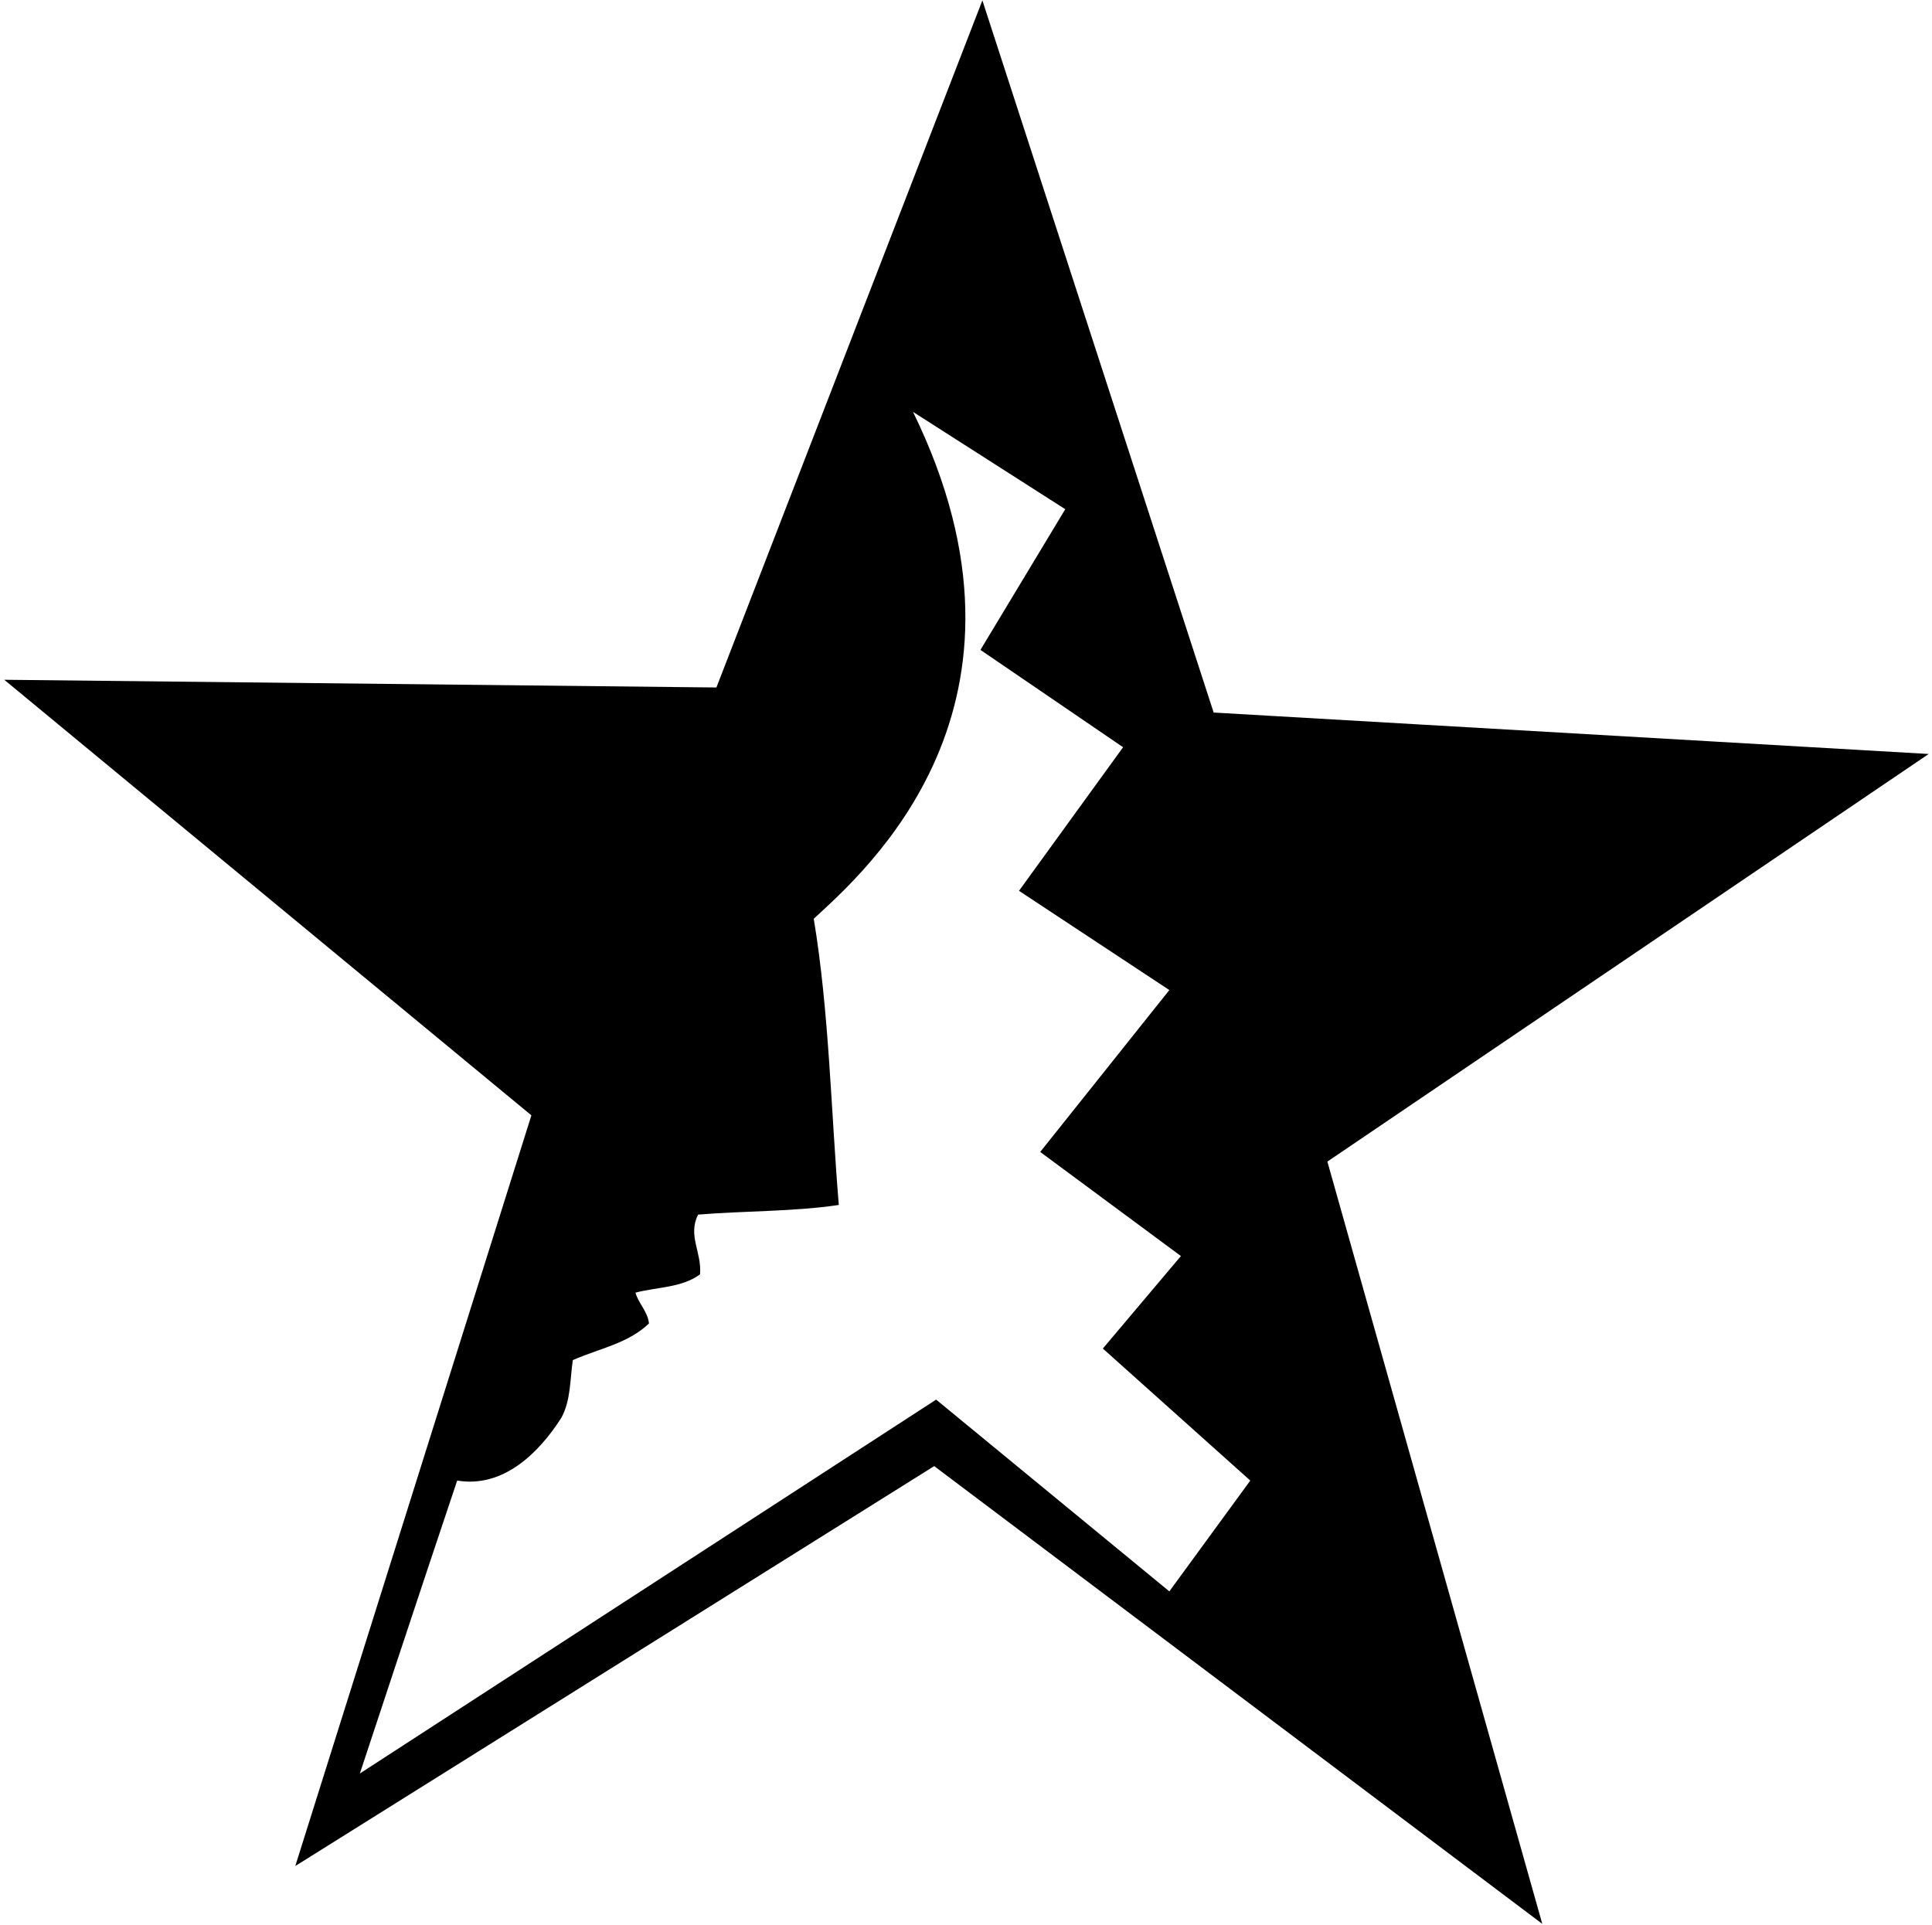 <?xml version="1.0" encoding="UTF-8"?>
<svg xmlns="http://www.w3.org/2000/svg" xmlns:xlink="http://www.w3.org/1999/xlink" width="544pt" height="542pt" viewBox="0 0 544 542" version="1.1">
<g id="surface1">
<path style=" stroke:none;fill-rule:nonzero;fill:rgb(0%,0%,0%);fill-opacity:1;" d="M 341.734 200.637 L 543.07 212.305 L 373.754 327.082 L 434.262 541.715 L 263.047 412.828 L 83.145 525.434 L 149.625 314.059 L 1.199 191.41 L 201.723 193.582 L 276.613 0.113 Z M 299.949 143.383 L 257.078 115.977 C 297.523 198.734 243.508 245.41 229.129 258.703 C 233.469 284.754 234.012 313.242 236.184 339.293 C 223.43 341.191 209.863 340.922 196.566 342.008 C 193.582 347.977 197.652 352.59 197.109 358.828 C 191.953 362.629 185.172 362.355 178.93 363.984 C 179.742 366.969 182.457 369.41 182.727 372.672 C 176.758 378.367 168.617 379.723 161.293 382.98 C 160.48 388.406 160.75 394.379 158.035 399.262 C 151.797 409.027 141.758 419.066 128.73 416.898 C 119.504 444.301 101.324 499.387 101.324 499.387 L 263.59 394.105 L 329.254 448.102 L 352.047 416.898 L 310.531 379.723 L 332.512 353.676 L 292.895 324.367 L 329.254 278.781 L 286.926 250.836 L 316.23 210.406 L 276.07 183 L 299.949 143.383 "/>
</g>
</svg>
